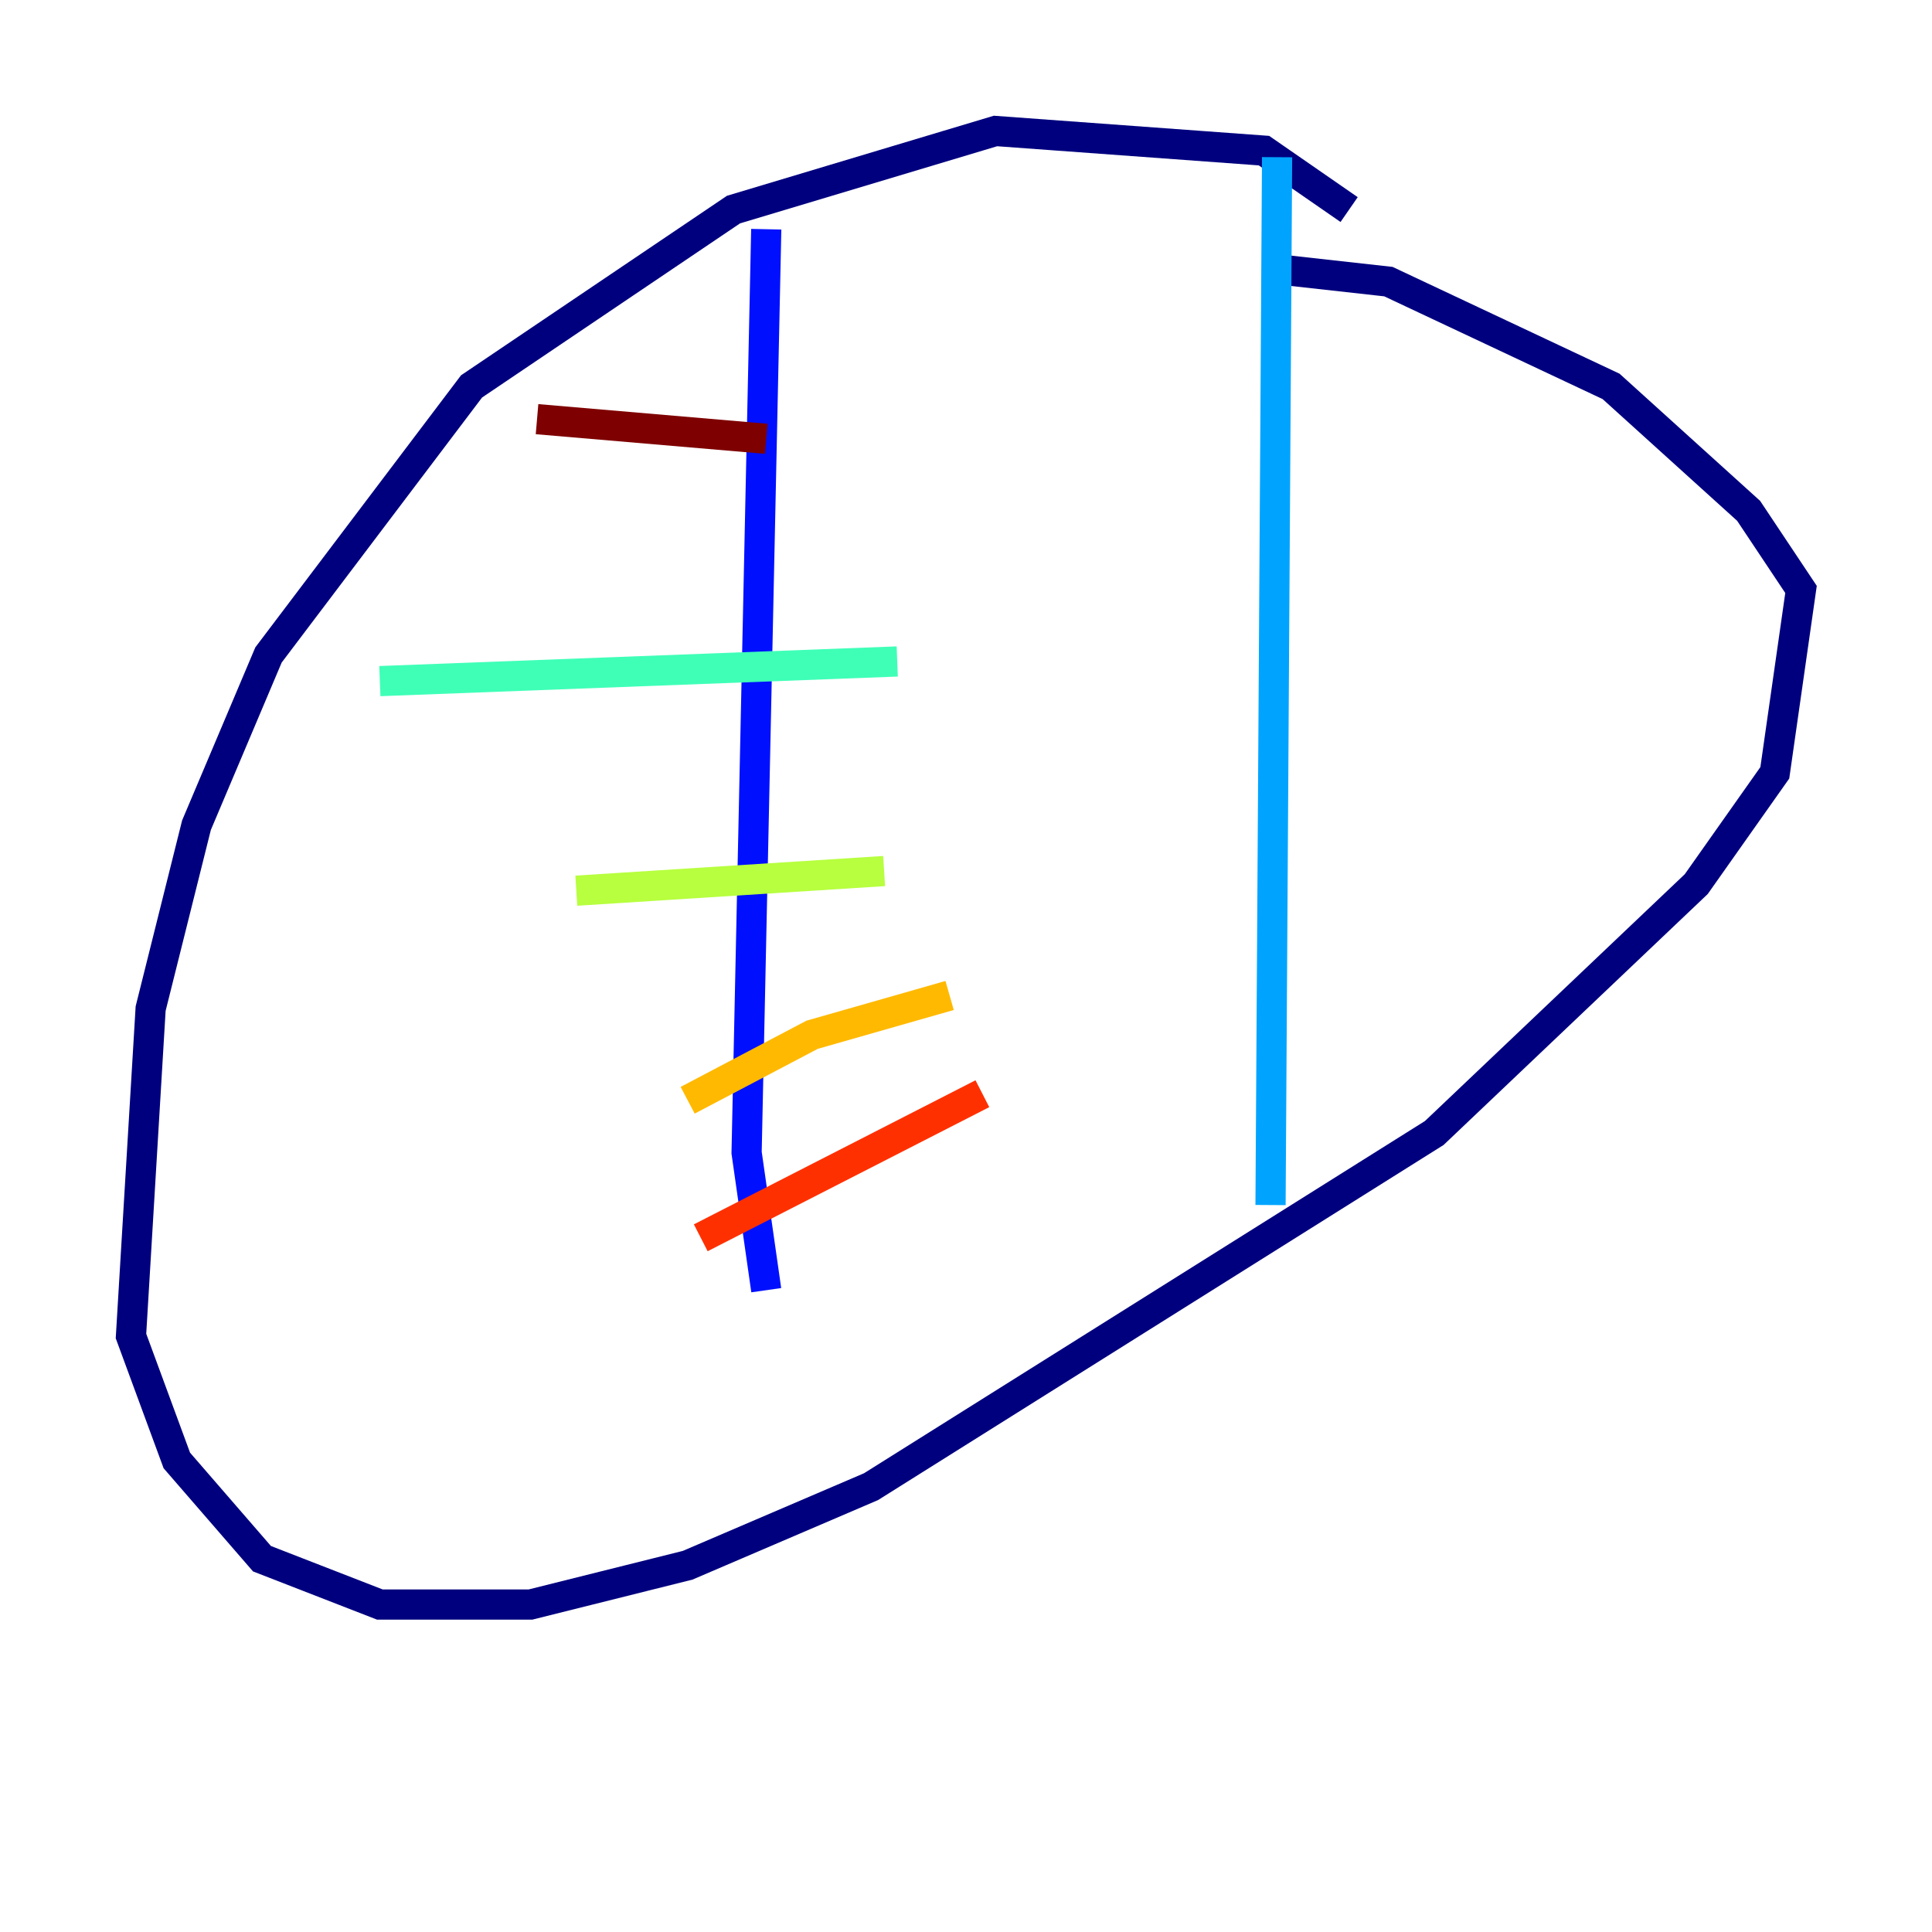 <?xml version="1.0" encoding="utf-8" ?>
<svg baseProfile="tiny" height="128" version="1.2" viewBox="0,0,128,128" width="128" xmlns="http://www.w3.org/2000/svg" xmlns:ev="http://www.w3.org/2001/xml-events" xmlns:xlink="http://www.w3.org/1999/xlink"><defs /><polyline fill="none" points="89.383,13.885 83.742,9.98 65.953,8.678 48.597,13.885 31.241,25.6 17.79,43.39 13.017,54.671 9.98,66.82 8.678,88.515 11.715,96.759 17.356,103.268 25.166,106.305 35.146,106.305 45.559,103.702 57.709,98.495 95.024,75.064 112.38,58.576 117.586,51.2 119.322,39.051 115.851,33.844 106.739,25.6 91.986,18.658 84.176,17.79" stroke="#00007f" stroke-width="2" /><polyline fill="none" points="50.766,15.186 49.464,76.366 50.766,85.478" stroke="#0010ff" stroke-width="2" /><polyline fill="none" points="84.61,10.414 84.176,79.837" stroke="#00a4ff" stroke-width="2" /><polyline fill="none" points="25.166,45.125 59.444,43.824" stroke="#3fffb7" stroke-width="2" /><polyline fill="none" points="38.183,59.01 58.576,57.709" stroke="#b7ff3f" stroke-width="2" /><polyline fill="none" points="45.559,72.895 53.803,68.556 62.915,65.953" stroke="#ffb900" stroke-width="2" /><polyline fill="none" points="46.427,82.007 65.085,72.461" stroke="#ff3000" stroke-width="2" /><polyline fill="none" points="35.58,27.77 50.766,29.071" stroke="#7f0000" stroke-width="2" /></svg>